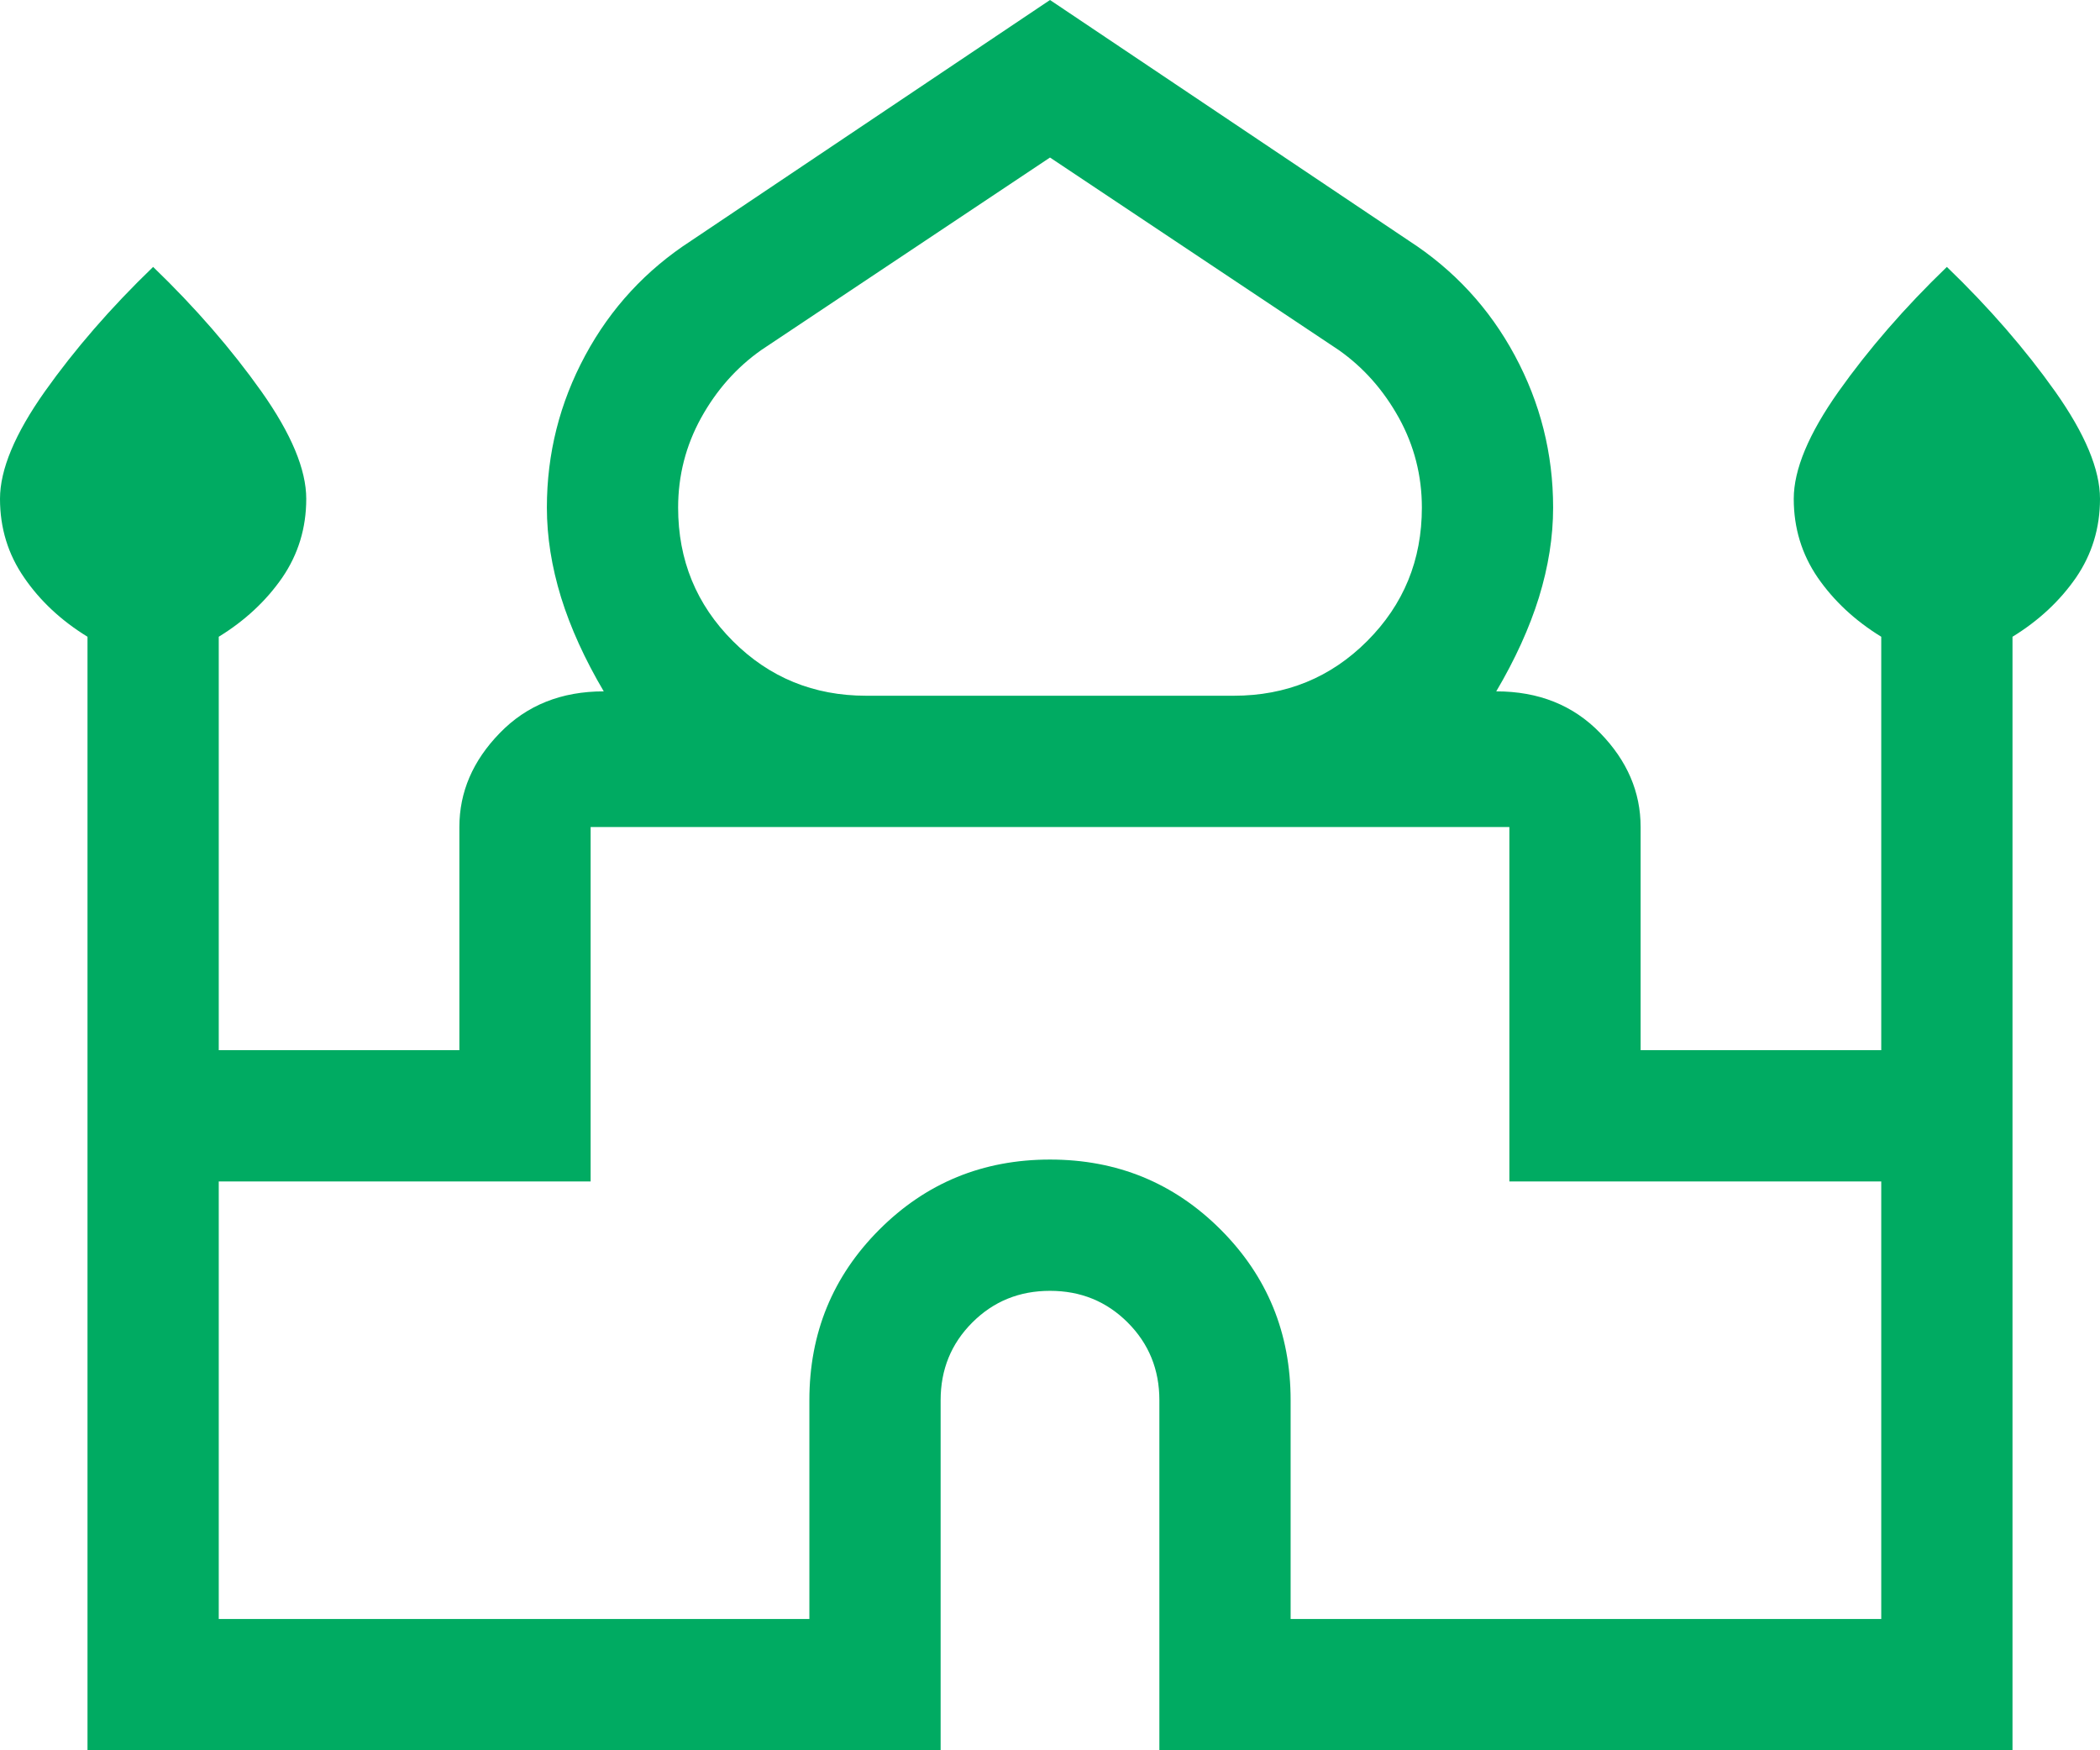 <svg width="12" height="10" viewBox="0 0 12 10" fill="none" xmlns="http://www.w3.org/2000/svg">
<path d="M0.5 10V3.638C0.35 3.546 0.229 3.433 0.138 3.3C0.046 3.167 0 3.017 0 2.85C0 2.683 0.085 2.479 0.256 2.237C0.427 1.996 0.633 1.758 0.875 1.525C1.117 1.758 1.323 1.996 1.494 2.237C1.665 2.479 1.75 2.683 1.75 2.85C1.75 3.017 1.704 3.167 1.613 3.3C1.521 3.433 1.4 3.546 1.25 3.638V6H2.625V4.725C2.625 4.525 2.702 4.346 2.856 4.188C3.01 4.029 3.208 3.95 3.45 3.95C3.342 3.767 3.26 3.587 3.206 3.413C3.152 3.237 3.125 3.067 3.125 2.9C3.125 2.592 3.198 2.302 3.344 2.031C3.49 1.76 3.692 1.542 3.95 1.375L6 0L8.05 1.375C8.308 1.542 8.51 1.76 8.656 2.031C8.802 2.302 8.875 2.592 8.875 2.9C8.875 3.067 8.848 3.237 8.794 3.413C8.74 3.587 8.658 3.767 8.55 3.95C8.792 3.95 8.99 4.029 9.144 4.188C9.298 4.346 9.375 4.525 9.375 4.725V6H10.75V3.638C10.6 3.546 10.479 3.433 10.387 3.3C10.296 3.167 10.25 3.017 10.25 2.85C10.25 2.683 10.335 2.479 10.506 2.237C10.677 1.996 10.883 1.758 11.125 1.525C11.367 1.758 11.573 1.996 11.744 2.237C11.915 2.479 12 2.683 12 2.85C12 3.017 11.954 3.167 11.863 3.3C11.771 3.433 11.65 3.546 11.5 3.638V10H6.625V8C6.625 7.825 6.565 7.677 6.444 7.556C6.323 7.435 6.175 7.375 6 7.375C5.825 7.375 5.677 7.435 5.556 7.556C5.435 7.677 5.375 7.825 5.375 8V10H0.5ZM4.95 3.975H7.05C7.35 3.975 7.604 3.871 7.812 3.663C8.021 3.454 8.125 3.2 8.125 2.9C8.125 2.717 8.081 2.546 7.994 2.388C7.906 2.229 7.792 2.1 7.65 2L6 0.9L4.35 2C4.208 2.1 4.094 2.229 4.006 2.388C3.919 2.546 3.875 2.717 3.875 2.9C3.875 3.2 3.979 3.454 4.188 3.663C4.396 3.871 4.65 3.975 4.95 3.975ZM1.25 9.25H4.625V8C4.625 7.617 4.758 7.292 5.025 7.025C5.292 6.758 5.617 6.625 6 6.625C6.383 6.625 6.708 6.758 6.975 7.025C7.242 7.292 7.375 7.617 7.375 8V9.25H10.75V6.75H8.625V4.725H3.375V6.75H1.25V9.25Z" fill="#00AB62"/>
</svg>
